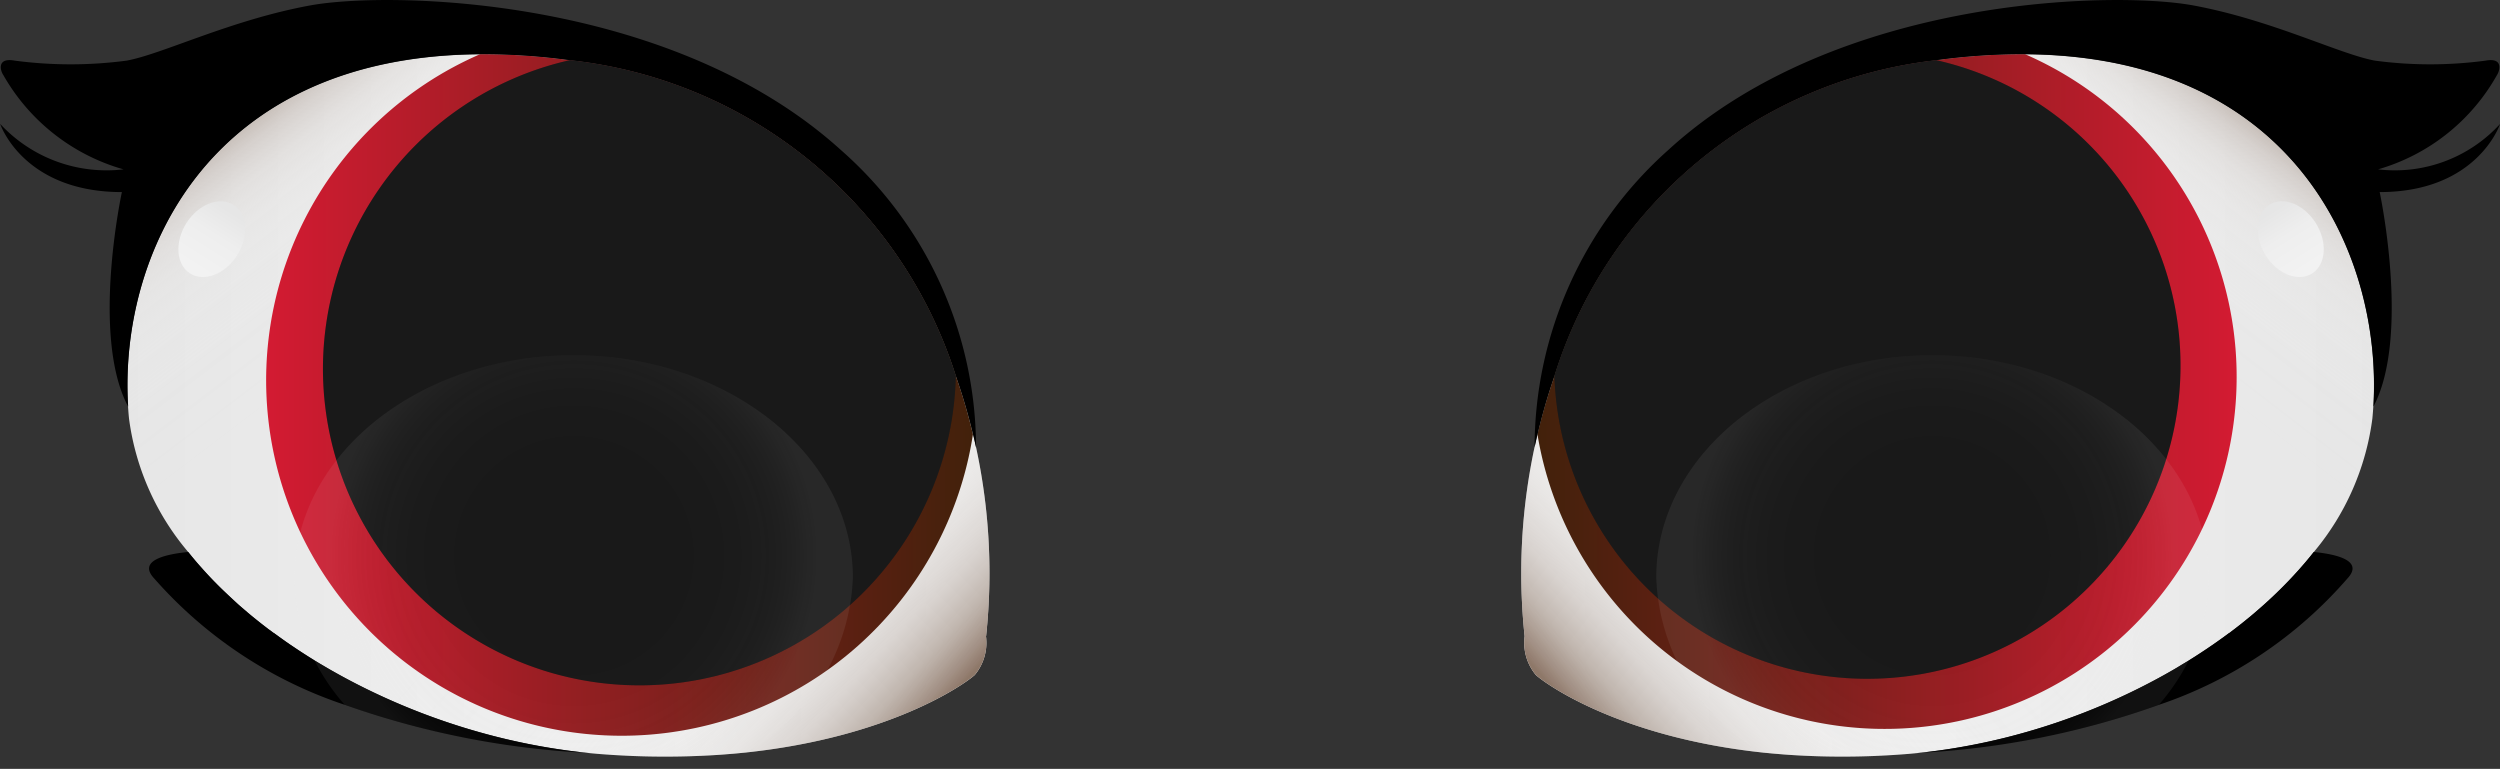 <svg xmlns="http://www.w3.org/2000/svg" xmlns:xlink="http://www.w3.org/1999/xlink" width="88.997" height="27.371" viewBox="0 0 88.997 27.371">
    <rect x="0" y="0" width="88.997" height="27.371" fill="#333333" stroke="none"/>
    <defs>
        <linearGradient id="prefix__linear-gradient" x2="1" y1=".5" y2=".5" gradientUnits="objectBoundingBox">
            <stop offset="0" stop-color="#e6e6e6"/>
            <stop offset=".426" stop-color="#eee"/>
            <stop offset="1" stop-color="#f2f2f2"/>
        </linearGradient>
        <linearGradient id="prefix__linear-gradient-2" x1=".099" x2=".349" y1=".084" y2=".349" gradientUnits="objectBoundingBox">
            <stop offset="0" stop-color="#8e7869"/>
            <stop offset=".012" stop-color="#927c6e" stop-opacity=".961"/>
            <stop offset=".099" stop-color="#ab9c91" stop-opacity=".706"/>
            <stop offset=".193" stop-color="#c1b6af" stop-opacity=".486"/>
            <stop offset=".296" stop-color="#d3ccc7" stop-opacity=".306"/>
            <stop offset=".409" stop-color="#e1ddda" stop-opacity=".169"/>
            <stop offset=".54" stop-color="#eae9e7" stop-opacity=".075"/>
            <stop offset=".703" stop-color="#f0efef" stop-opacity=".016"/>
            <stop offset="1" stop-color="#f2f2f2" stop-opacity="0"/>
        </linearGradient>
        <linearGradient id="prefix__linear-gradient-3" x1="1.017" x2=".569" y1=".879" y2=".551" gradientUnits="objectBoundingBox">
            <stop offset=".052" stop-color="#8e7869"/>
            <stop offset=".063" stop-color="#927c6e" stop-opacity=".961"/>
            <stop offset=".146" stop-color="#ab9c91" stop-opacity=".706"/>
            <stop offset=".235" stop-color="#c1b6af" stop-opacity=".486"/>
            <stop offset=".332" stop-color="#d3ccc7" stop-opacity=".306"/>
            <stop offset=".44" stop-color="#e1ddda" stop-opacity=".169"/>
            <stop offset=".564" stop-color="#eae9e7" stop-opacity=".075"/>
            <stop offset=".719" stop-color="#f0efef" stop-opacity=".016"/>
            <stop offset="1" stop-color="#f2f2f2" stop-opacity="0"/>
        </linearGradient>
        <linearGradient id="prefix__linear-gradient-4" x2="1" y1=".5" y2=".5" gradientUnits="objectBoundingBox">
            <stop offset="0" stop-color="#d31b32"/>
            <stop offset="1" stop-color="#42210b"/>
        </linearGradient>
        <linearGradient id="prefix__linear-gradient-5" x2="1" y1=".5" y2=".5" gradientUnits="objectBoundingBox">
            <stop offset="0"/>
            <stop offset=".138"/>
            <stop offset="1"/>
        </linearGradient>
        <linearGradient id="prefix__linear-gradient-6" x1="74.922" x2="76.767" y1="-103.074" y2="-102.767" gradientUnits="objectBoundingBox">
            <stop offset="0" stop-color="#f2f2f2" stop-opacity="0"/>
            <stop offset=".495" stop-color="#b9b7b8"/>
            <stop offset="1" stop-color="#f2f2f2" stop-opacity="0"/>
        </linearGradient>
        <linearGradient id="prefix__linear-gradient-7" x1=".089" x2=".911" y1=".5" y2=".5" gradientUnits="objectBoundingBox">
            <stop offset="0" stop-color="#f2f2f2"/>
            <stop offset=".574" stop-color="#eee"/>
            <stop offset="1" stop-color="#e6e6e6"/>
        </linearGradient>
        <linearGradient id="prefix__linear-gradient-8" x1="1" x2="0" y1=".5" y2=".5" xlink:href="#prefix__linear-gradient"/>
        <linearGradient id="prefix__linear-gradient-9" x1=".901" x2=".651" y1=".084" y2=".349" xlink:href="#prefix__linear-gradient-2"/>
        <linearGradient id="prefix__linear-gradient-10" x1="-.017" x2=".431" y1=".879" y2=".551" xlink:href="#prefix__linear-gradient-3"/>
        <linearGradient id="prefix__linear-gradient-11" x1="1" x2="0" y1=".5" y2=".5" xlink:href="#prefix__linear-gradient-4"/>
        <linearGradient id="prefix__linear-gradient-12" x1="1" x2="0" y1=".5" y2=".5" xlink:href="#prefix__linear-gradient-5"/>
        <linearGradient id="prefix__linear-gradient-13" x1="74.922" x2="76.767" y1="104.074" y2="103.767" xlink:href="#prefix__linear-gradient-6"/>
        <radialGradient id="prefix__radial-gradient" cx=".5" cy=".5" r=".606" gradientTransform="matrix(.719 0 0 1 .141 0)" gradientUnits="objectBoundingBox">
            <stop offset="0" stop-color="#e6e6e6" stop-opacity="0"/>
            <stop offset=".377" stop-color="#e6e6e6" stop-opacity=".008"/>
            <stop offset=".512" stop-color="#e6e6e6" stop-opacity=".035"/>
            <stop offset=".609" stop-color="#e7e7e7" stop-opacity=".086"/>
            <stop offset=".687" stop-color="#e7e7e7" stop-opacity=".153"/>
            <stop offset=".754" stop-color="#e8e8e8" stop-opacity=".247"/>
            <stop offset=".813" stop-color="#eaeaea" stop-opacity=".357"/>
            <stop offset=".867" stop-color="#ebebeb" stop-opacity=".49"/>
            <stop offset=".917" stop-color="#ededed" stop-opacity=".647"/>
            <stop offset=".96" stop-color="#efefef" stop-opacity=".82"/>
            <stop offset="1" stop-color="#f2f2f2"/>
        </radialGradient>
        <radialGradient id="prefix__radial-gradient-2" cx=".5" cy=".5" r=".606" gradientTransform="matrix(-.719 0 0 1 .859 0)" xlink:href="#prefix__radial-gradient"/>
        <style>
            .prefix__cls-6{opacity:.1}.prefix__cls-7{fill:#fff}.prefix__cls-9{fill:none;stroke:#ed1c24;stroke-miterlimit:10}.prefix__cls-10{fill:url(#prefix__linear-gradient-7)}
        </style>
    </defs>
    <g id="prefix__Group_4072" data-name="Group 4072" transform="translate(-1125.258 -545.069)">
        <g id="prefix__Group_4020" data-name="Group 4020" transform="translate(1125.258 545.069)">
            <g id="prefix__Group_4061" data-name="Group 4061">
                <path id="prefix__Path_10976" fill="url(#prefix__linear-gradient)" d="M3822.254 371a1.788 1.788 0 0 1-.4 1.387c-.4.359-3.068 2.213-8.128 2.756q-.5.053-1.038.089a29.121 29.121 0 0 1-3.948-.015q-.324-.022-.648-.055l-.25-.027q-.4-.044-.807-.106c-.716-.107-1.426-.249-2.126-.424a23.58 23.58 0 0 1-5.444-2.1c-.152-.081-.3-.164-.451-.249-.079-.044-.157-.089-.235-.135l-.207-.122-.01-.005-.2-.12-.22-.138-.049-.031q-.192-.122-.379-.246l-.208-.14-.017-.011-.187-.13-.2-.143-.193-.141h-.006l-.2-.147-.218-.168-.165-.131-.188-.152-.144-.12-.078-.067-.144-.123c-.06-.052-.12-.1-.178-.157l-.3-.279-.09-.085q-.151-.144-.3-.291c-.051-.051-.1-.1-.151-.154-.115-.118-.226-.237-.334-.358-.043-.047-.086-.1-.128-.143q-.145-.163-.281-.329l-.017-.02-.133-.163a9.187 9.187 0 0 1-2.106-4.749c-.527-5.322 2.455-12.9 12.5-12.968a23.079 23.079 0 0 1 3.1.2l.1.013a16.254 16.254 0 0 1 13.739 11.242 21.189 21.189 0 0 1 1.072 9.255z" data-name="Path 10976" transform="translate(-3787.155 -348.357)"/>
                <path id="prefix__Path_10977" fill="url(#prefix__linear-gradient-2)" d="M3822.254 371a1.788 1.788 0 0 1-.4 1.387c-.4.359-3.068 2.213-8.128 2.756q-.5.053-1.038.089a29.121 29.121 0 0 1-3.948-.015q-.324-.022-.648-.055l-.25-.027q-.4-.044-.807-.106c-.716-.107-1.426-.249-2.126-.424a23.58 23.58 0 0 1-5.444-2.1c-.152-.081-.3-.164-.451-.249-.079-.044-.157-.089-.235-.135l-.207-.122-.01-.005-.2-.12-.22-.138-.049-.031q-.192-.122-.379-.246l-.208-.14-.017-.011-.187-.13-.2-.143-.193-.141h-.006l-.2-.147-.218-.168-.165-.131-.188-.152-.144-.12-.078-.067-.144-.123c-.06-.052-.12-.1-.178-.157l-.3-.279-.09-.085q-.151-.144-.3-.291c-.051-.051-.1-.1-.151-.154-.115-.118-.226-.237-.334-.358-.043-.047-.086-.1-.128-.143q-.145-.163-.281-.329l-.017-.02-.133-.163a9.187 9.187 0 0 1-2.106-4.749c-.527-5.322 2.455-12.9 12.5-12.968a23.079 23.079 0 0 1 3.1.2l.1.013a16.254 16.254 0 0 1 13.739 11.242 21.189 21.189 0 0 1 1.072 9.255z" data-name="Path 10977" transform="translate(-3787.155 -348.357)"/>
                <path id="prefix__Path_10978" fill="url(#prefix__linear-gradient-3)" d="M3822.254 371a1.788 1.788 0 0 1-.4 1.387c-.4.359-3.068 2.213-8.128 2.756q-.5.053-1.038.089a29.121 29.121 0 0 1-3.948-.015q-.324-.022-.648-.055l-.25-.027q-.4-.044-.807-.106c-.716-.107-1.426-.249-2.126-.424a23.58 23.58 0 0 1-5.444-2.1c-.152-.081-.3-.164-.451-.249-.079-.044-.157-.089-.235-.135l-.207-.122-.01-.005-.2-.12-.22-.138-.049-.031q-.192-.122-.379-.246l-.208-.14-.017-.011-.187-.13-.2-.143-.193-.141h-.006l-.2-.147-.218-.168-.165-.131-.188-.152-.144-.12-.078-.067-.144-.123c-.06-.052-.12-.1-.178-.157l-.3-.279-.09-.085q-.151-.144-.3-.291c-.051-.051-.1-.1-.151-.154-.115-.118-.226-.237-.334-.358-.043-.047-.086-.1-.128-.143q-.145-.163-.281-.329l-.017-.02-.133-.163a9.187 9.187 0 0 1-2.106-4.749c-.527-5.322 2.455-12.9 12.5-12.968a23.079 23.079 0 0 1 3.1.2l.1.013a16.254 16.254 0 0 1 13.739 11.242 21.189 21.189 0 0 1 1.072 9.255z" data-name="Path 10978" transform="translate(-3787.155 -348.357)"/>
                <path id="prefix__Path_10979" fill="url(#prefix__linear-gradient-4)" d="M3836.01 363.815a12.654 12.654 0 1 1-17.546-13.528 23.083 23.083 0 0 1 3.1.2l.1.013a16.254 16.254 0 0 1 13.739 11.242 20.789 20.789 0 0 1 .607 2.073z" data-name="Path 10979" transform="translate(-3801.374 -348.357)"/>
                <g id="prefix__Group_4059" data-name="Group 4059" transform="translate(11.497 2.141)">
                    <g id="prefix__Group_4056" data-name="Group 4056">
                        <path id="prefix__Path_10980" fill="url(#prefix__linear-gradient-5)" d="M3841.22 362.352a11.266 11.266 0 1 1-13.739-11.242 16.255 16.255 0 0 1 13.739 11.242z" data-name="Path 10980" transform="translate(-3818.691 -351.11)"/>
                    </g>
                    <g id="prefix__Group_4058" data-name="Group 4058">
                        <g id="prefix__Group_4057" class="prefix__cls-6" data-name="Group 4057">
                            <path id="prefix__Path_10981" d="M3841.22 362.352a11.266 11.266 0 1 1-13.739-11.242 16.255 16.255 0 0 1 13.739 11.242z" class="prefix__cls-7" data-name="Path 10981" transform="translate(-3818.691 -351.11)"/>
                        </g>
                    </g>
                </g>
                <ellipse id="prefix__Ellipse_166" cx="1.034" cy="2.398" fill="url(#prefix__linear-gradient-6)" data-name="Ellipse 166" rx="1.034" ry="2.398" transform="rotate(-72.553 14.377 -11.586)"/>
                <g id="prefix__Group_4060" data-name="Group 4060" transform="translate(5.306 19.646)">
                    <path id="prefix__Path_10982" d="M3810.326 426.153h-.02a30.525 30.525 0 0 1-8.657-1.711 15.574 15.574 0 0 1-6.786-4.5c-.606-.644.427-.866 1.21-.942l.131.163.017.02q.137.166.281.329l.128.143c.109.12.22.24.334.358l.151.154q.145.147.3.291l.09.085q.149.14.3.278c.058.053.118.105.178.157l.143.123.078.067.144.12.188.152.165.131.219.168.2.147h.006l.194.141.2.143.187.13.018.011.208.14q.187.125.379.246l.048.031.219.136.2.121.009.005.207.122c.078.046.156.091.235.135q.224.127.451.249a23.617 23.617 0 0 0 5.444 2.1c.7.174 1.41.316 2.126.424q.4.06.807.106z" data-name="Path 10982" transform="translate(-3794.68 -418.996)"/>
                </g>
                <ellipse id="prefix__Ellipse_167" cx="1.444" cy="1.069" class="prefix__cls-10" data-name="Ellipse 167" rx="1.444" ry="1.069" transform="rotate(-57.7 11.249 -.74)"/>
                <path id="prefix__Path_10984" fill="url(#prefix__radial-gradient)" d="M3834.645 399.756a7.461 7.461 0 0 1-3.8 6.223q-.5.053-1.038.089a29.113 29.113 0 0 1-3.948-.015q-.324-.022-.647-.055a30.523 30.523 0 0 1-8.657-1.711 7.582 7.582 0 0 1-1.071-1.574 6.51 6.51 0 0 1-.716-2.956c0-4.371 4.449-7.915 9.938-7.915s9.939 3.543 9.939 7.914z" data-name="Path 10984" opacity="0.07" transform="translate(-3804.284 -379.197)"/>
                <path id="prefix__Path_10985" d="M3791.192 344.734a23.083 23.083 0 0 1 3.1.2l.1.013a16.254 16.254 0 0 1 13.739 11.242 20.789 20.789 0 0 1 .61 2.074q.057.237.107.473a14.123 14.123 0 0 0-4.816-10.595c-6.066-5.489-16.062-5.662-18.893-5.142s-5.258 1.733-6.528 1.964a15.138 15.138 0 0 1-3.987 0c-.635-.116-.52.347-.4.52a7.173 7.173 0 0 0 4.275 3.351 5.165 5.165 0 0 1-4.391-1.618s.809 2.427 4.333 2.427c0 0-1.1 5.075.2 7.593l.024.04c-.334-5.292 2.75-12.476 12.527-12.542z" data-name="Path 10985" transform="translate(-3774.102 -342.805)"/>
            </g>
        </g>
        <g id="prefix__Group_4071" data-name="Group 4071" transform="translate(1179.402 545.069)">
            <g id="prefix__Group_4061-2" data-name="Group 4061">
                <path id="prefix__Path_10976-2" fill="url(#prefix__linear-gradient-8)" d="M3791.821 371a1.8 1.8 0 0 0 .4 1.387c.4.359 3.035 2.213 8.042 2.756q.5.053 1.027.089a28.5 28.5 0 0 0 3.906-.015q.321-.022.641-.055l.247-.027q.4-.044.8-.106c.708-.107 1.411-.249 2.1-.424a23.182 23.182 0 0 0 5.386-2.1c.15-.081.3-.164.446-.249.078-.044.155-.089.233-.135l.2-.122.01-.005.2-.12.218-.138.048-.031q.189-.122.375-.246l.206-.14.017-.011.185-.13.2-.143.191-.141h.006l.194-.147q.109-.083.216-.168l.164-.131.186-.152.142-.12.077-.067.142-.123.176-.157q.153-.138.3-.279l.089-.085c.1-.1.2-.193.293-.291l.149-.154c.113-.118.223-.237.331-.358.043-.047.085-.1.127-.143q.143-.163.278-.329l.016-.02.131-.163a9.238 9.238 0 0 0 2.083-4.749c.521-5.322-2.429-12.9-12.363-12.968a22.594 22.594 0 0 0-3.069.2l-.094.013a16.128 16.128 0 0 0-13.592 11.242 21.39 21.39 0 0 0-1.061 9.255z" data-name="Path 10976" transform="translate(-3791.69 -348.357)"/>
                <path id="prefix__Path_10977-2" fill="url(#prefix__linear-gradient-9)" d="M3791.821 371a1.8 1.8 0 0 0 .4 1.387c.4.359 3.035 2.213 8.042 2.756q.5.053 1.027.089a28.5 28.5 0 0 0 3.906-.015q.321-.022.641-.055l.247-.027q.4-.044.8-.106c.708-.107 1.411-.249 2.1-.424a23.182 23.182 0 0 0 5.386-2.1c.15-.081.3-.164.446-.249.078-.044.155-.089.233-.135l.2-.122.01-.005.2-.12.218-.138.048-.031q.189-.122.375-.246l.206-.14.017-.011.185-.13.2-.143.191-.141h.006l.194-.147q.109-.083.216-.168l.164-.131.186-.152.142-.12.077-.067.142-.123.176-.157q.153-.138.3-.279l.089-.085c.1-.1.2-.193.293-.291l.149-.154c.113-.118.223-.237.331-.358.043-.047.085-.1.127-.143q.143-.163.278-.329l.016-.02.131-.163a9.238 9.238 0 0 0 2.083-4.749c.521-5.322-2.429-12.9-12.363-12.968a22.594 22.594 0 0 0-3.069.2l-.094.013a16.128 16.128 0 0 0-13.592 11.242 21.39 21.39 0 0 0-1.061 9.255z" data-name="Path 10977" transform="translate(-3791.69 -348.357)"/>
                <path id="prefix__Path_10978-2" fill="url(#prefix__linear-gradient-10)" d="M3791.821 371a1.8 1.8 0 0 0 .4 1.387c.4.359 3.035 2.213 8.042 2.756q.5.053 1.027.089a28.5 28.5 0 0 0 3.906-.015q.321-.022.641-.055l.247-.027q.4-.044.8-.106c.708-.107 1.411-.249 2.1-.424a23.182 23.182 0 0 0 5.386-2.1c.15-.081.3-.164.446-.249.078-.044.155-.089.233-.135l.2-.122.01-.005.2-.12.218-.138.048-.031q.189-.122.375-.246l.206-.14.017-.011.185-.13.2-.143.191-.141h.006l.194-.147q.109-.083.216-.168l.164-.131.186-.152.142-.12.077-.067.142-.123.176-.157q.153-.138.3-.279l.089-.085c.1-.1.2-.193.293-.291l.149-.154c.113-.118.223-.237.331-.358.043-.047.085-.1.127-.143q.143-.163.278-.329l.016-.02.131-.163a9.238 9.238 0 0 0 2.083-4.749c.521-5.322-2.429-12.9-12.363-12.968a22.594 22.594 0 0 0-3.069.2l-.094.013a16.128 16.128 0 0 0-13.592 11.242 21.39 21.39 0 0 0-1.061 9.255z" data-name="Path 10978" transform="translate(-3791.69 -348.357)"/>
                <path id="prefix__Path_10979-2" fill="url(#prefix__linear-gradient-11)" d="M3810.849 363.815a12.529 12.529 0 1 0 17.359-13.528 22.6 22.6 0 0 0-3.069.2l-.094.013a16.129 16.129 0 0 0-13.592 11.242 21.067 21.067 0 0 0-.604 2.073z" data-name="Path 10979" transform="translate(-3810.262 -348.357)"/>
                <g id="prefix__Group_4059-2" data-name="Group 4059" transform="translate(1.19 2.141)">
                    <g id="prefix__Group_4056-2" data-name="Group 4056">
                        <path id="prefix__Path_10980-2" fill="url(#prefix__linear-gradient-12)" d="M3818.69 362.352a11.148 11.148 0 1 0 13.592-11.242 16.129 16.129 0 0 0-13.592 11.242z" data-name="Path 10980" transform="translate(-3818.69 -351.11)"/>
                    </g>
                    <g id="prefix__Group_4058-2" data-name="Group 4058">
                        <g id="prefix__Group_4057-2" class="prefix__cls-6" data-name="Group 4057">
                            <path id="prefix__Path_10981-2" d="M3818.69 362.352a11.148 11.148 0 1 0 13.592-11.242 16.129 16.129 0 0 0-13.592 11.242z" class="prefix__cls-7" data-name="Path 10981" transform="translate(-3818.69 -351.11)"/>
                        </g>
                    </g>
                </g>
                <path id="prefix__Path_11002" fill="url(#prefix__linear-gradient-13)" d="M1.08 4.765c.57 0 1.03-1.06 1.026-2.371S1.635.018 1.065.017.035 1.077.04 2.388s.469 2.376 1.04 2.377z" data-name="Path 11002" transform="rotate(-107.447 7.312 .077)"/>
                <g id="prefix__Group_4060-2" data-name="Group 4060" transform="translate(9.597 19.646)">
                    <path id="prefix__Path_10982-2" d="M3794.681 426.153h.02a29.92 29.92 0 0 0 8.564-1.711 15.41 15.41 0 0 0 6.713-4.5c.6-.644-.422-.866-1.2-.942l-.13.163-.017.02q-.135.166-.278.329c-.042.048-.084.1-.126.143-.108.12-.218.24-.331.358l-.15.154q-.144.147-.293.291l-.089.085q-.147.14-.3.278c-.058.053-.116.105-.176.157l-.142.123-.077.067-.142.12c-.062.051-.124.1-.186.152l-.163.131-.216.168-.194.147h-.006l-.191.141-.2.143-.185.13-.017.011-.205.14c-.124.083-.249.165-.375.246l-.048.031-.217.136-.2.121-.009.005-.2.122c-.077.046-.154.091-.232.135q-.222.127-.447.249a23.212 23.212 0 0 1-5.386 2.1c-.693.174-1.4.316-2.1.424q-.4.06-.8.106z" data-name="Path 10982" transform="translate(-3790.152 -418.996)"/>
                </g>
                <path id="prefix__Path_11003" d="M1.473 2.158c.8 0 1.438-.468 1.435-1.054S2.258.041 1.463.037.025.5.028 1.091s.65 1.063 1.445 1.067z" class="prefix__cls-10" data-name="Path 11003" transform="scale(-1) rotate(57.7 -4.244 -29.911)"/>
                <path id="prefix__Path_10984-2" fill="url(#prefix__radial-gradient-2)" d="M3814.77 399.756a7.473 7.473 0 0 0 3.755 6.223q.5.053 1.027.089a28.5 28.5 0 0 0 3.906-.015q.321-.022.64-.055a29.908 29.908 0 0 0 8.564-1.711 7.565 7.565 0 0 0 1.06-1.574 6.566 6.566 0 0 0 .709-2.956c0-4.371-4.4-7.915-9.832-7.915s-9.829 3.543-9.829 7.914z" data-name="Path 10984" opacity="0.07" transform="translate(-3809.953 -379.197)"/>
                <path id="prefix__Path_10985-2" d="M3791.567 344.734a22.6 22.6 0 0 0-3.069.2l-.094.013a16.128 16.128 0 0 0-13.592 11.242 20.87 20.87 0 0 0-.6 2.074q-.056.237-.106.473a14.2 14.2 0 0 1 4.764-10.595c6-5.489 15.89-5.662 18.69-5.142s5.2 1.733 6.459 1.964a14.816 14.816 0 0 0 3.944 0c.628-.116.514.347.4.52a7.118 7.118 0 0 1-4.229 3.351 5.073 5.073 0 0 0 4.344-1.618s-.8 2.427-4.287 2.427c0 0 1.086 5.075-.2 7.593l-.023.04c.322-5.292-2.729-12.476-12.401-12.542z" data-name="Path 10985" transform="translate(-3773.621 -342.805)"/>
            </g>
        </g>
    </g>
</svg>
